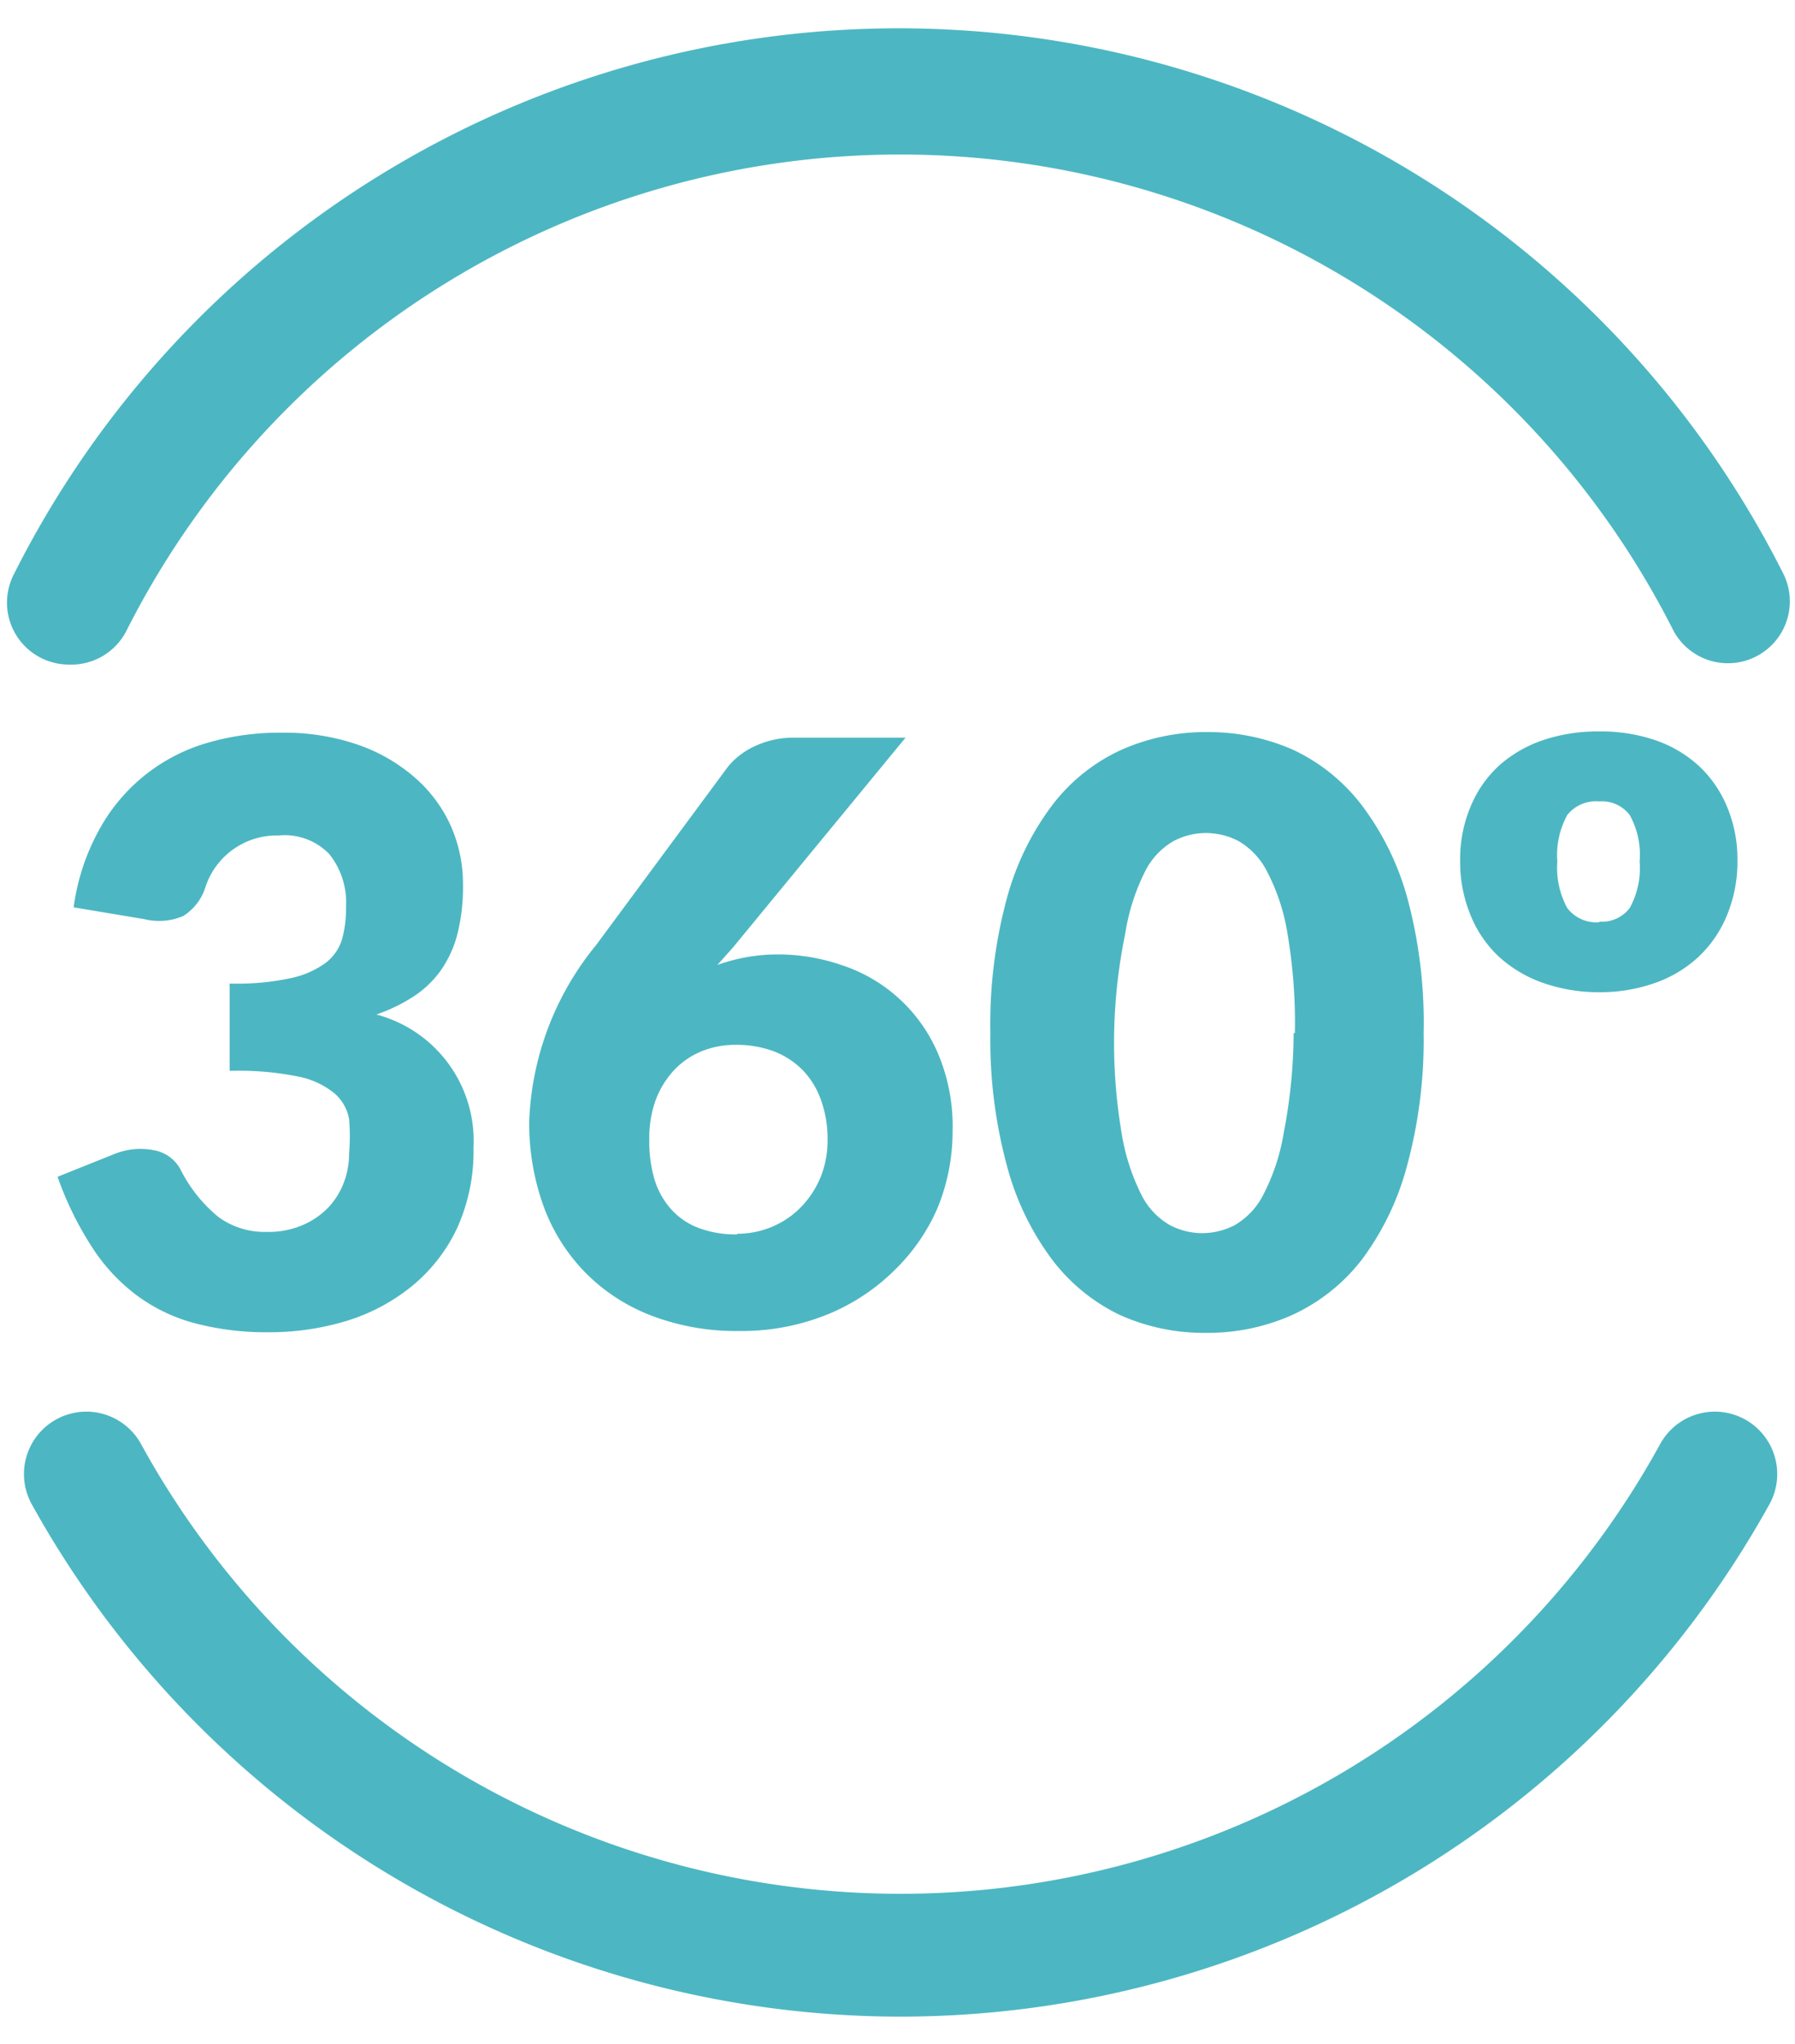 <svg id="Layer_2" data-name="Layer 2" xmlns="http://www.w3.org/2000/svg" viewBox="0 0 29 33"><defs><style>.cls-1{fill:#4cb7c2;}</style></defs><title>360-icon</title><path class="cls-1" d="M14.52,32.56a16.06,16.06,0,0,1-14-8.26,1,1,0,1,1,1.75-1,14,14,0,0,0,24.56,0,1,1,0,1,1,1.75,1A16.06,16.06,0,0,1,14.52,32.56Z"/><path class="cls-1" d="M1.11,10.73A1,1,0,0,1,.22,9.28a16,16,0,0,1,28.6,0,1,1,0,0,1-1.78.91,14,14,0,0,0-25,0A1,1,0,0,1,1.11,10.73Z"/><path class="cls-1" d="M1.19,14.65a3.55,3.55,0,0,1,.4-1.23A2.91,2.91,0,0,1,3.33,12a4.15,4.15,0,0,1,1.22-.17,3.65,3.65,0,0,1,1.25.2,2.79,2.79,0,0,1,.92.54,2.26,2.26,0,0,1,.57.78,2.32,2.32,0,0,1,.19.94,3.09,3.09,0,0,1-.09.79,1.8,1.8,0,0,1-.27.59,1.64,1.64,0,0,1-.44.42,2.7,2.7,0,0,1-.6.29,2.11,2.11,0,0,1,1.57,2.15,3,3,0,0,1-.27,1.31,2.69,2.69,0,0,1-.73.93,3.14,3.14,0,0,1-1.06.56,4.29,4.29,0,0,1-1.26.18,4.5,4.5,0,0,1-1.2-.15,2.77,2.77,0,0,1-.94-.46,3,3,0,0,1-.72-.79A5.32,5.32,0,0,1,.93,19l.9-.36a1.12,1.12,0,0,1,.65-.07.61.61,0,0,1,.43.3,2.36,2.36,0,0,0,.62.78,1.26,1.26,0,0,0,.77.24,1.4,1.4,0,0,0,.59-.11,1.28,1.28,0,0,0,.42-.29,1.22,1.22,0,0,0,.25-.41,1.32,1.32,0,0,0,.08-.46,3.21,3.21,0,0,0,0-.55.71.71,0,0,0-.24-.42,1.33,1.33,0,0,0-.59-.27,4.9,4.9,0,0,0-1.1-.09V15.88a4.08,4.08,0,0,0,1-.09,1.46,1.46,0,0,0,.56-.25.75.75,0,0,0,.26-.39,1.81,1.81,0,0,0,.06-.5,1.25,1.25,0,0,0-.27-.86,1,1,0,0,0-.82-.3,1.21,1.21,0,0,0-1.18.83.85.85,0,0,1-.36.47,1,1,0,0,1-.63.05Z"/><path class="cls-1" d="M11.59,15.58a2.89,2.89,0,0,1,1-.17,3.15,3.15,0,0,1,1,.17A2.55,2.55,0,0,1,15.15,17a3,3,0,0,1,.24,1.26,3.25,3.25,0,0,1-.25,1.26,3.14,3.14,0,0,1-.7,1,3.31,3.31,0,0,1-1.09.71,3.69,3.69,0,0,1-1.41.26,3.83,3.83,0,0,1-1.42-.25,3,3,0,0,1-1.07-.7,3,3,0,0,1-.67-1.07,3.93,3.93,0,0,1-.23-1.37,4.76,4.76,0,0,1,1.08-2.84l2.13-2.88a1.21,1.21,0,0,1,.43-.33,1.47,1.47,0,0,1,.65-.14h1.79L11.84,15.3Zm.32,4.34a1.45,1.45,0,0,0,.58-.12,1.41,1.41,0,0,0,.46-.32,1.52,1.52,0,0,0,.31-.48,1.57,1.57,0,0,0,.11-.6,1.83,1.83,0,0,0-.11-.65,1.32,1.32,0,0,0-.3-.48,1.31,1.31,0,0,0-.47-.3,1.73,1.73,0,0,0-.61-.1,1.42,1.42,0,0,0-.56.11,1.27,1.27,0,0,0-.44.31,1.45,1.45,0,0,0-.29.48,1.8,1.8,0,0,0-.1.63,2.18,2.18,0,0,0,.08.63,1.3,1.3,0,0,0,.26.48,1.14,1.14,0,0,0,.44.31A1.69,1.69,0,0,0,11.91,19.93Z"/><path class="cls-1" d="M23,16.68a7.72,7.72,0,0,1-.27,2.15A4.42,4.42,0,0,1,22,20.34a3,3,0,0,1-1.12.89,3.35,3.35,0,0,1-1.4.29,3.31,3.31,0,0,1-1.39-.29A3,3,0,0,1,17,20.34a4.4,4.4,0,0,1-.73-1.51A7.78,7.78,0,0,1,16,16.68a7.78,7.78,0,0,1,.26-2.15A4.41,4.41,0,0,1,17,13a2.93,2.93,0,0,1,1.11-.89,3.35,3.35,0,0,1,1.39-.29,3.39,3.39,0,0,1,1.4.29A3,3,0,0,1,22,13a4.42,4.42,0,0,1,.74,1.51A7.72,7.72,0,0,1,23,16.68Zm-2.08,0a8.61,8.61,0,0,0-.12-1.61,3.29,3.29,0,0,0-.33-1,1.19,1.19,0,0,0-.46-.49,1.14,1.14,0,0,0-.53-.13,1.12,1.12,0,0,0-.52.13,1.16,1.16,0,0,0-.46.49,3.37,3.37,0,0,0-.32,1A8.77,8.77,0,0,0,18,16.68a8.75,8.75,0,0,0,.12,1.61,3.42,3.42,0,0,0,.32,1,1.16,1.16,0,0,0,.46.49,1.12,1.12,0,0,0,.52.13,1.14,1.14,0,0,0,.53-.13,1.19,1.19,0,0,0,.46-.49,3.34,3.34,0,0,0,.33-1A8.59,8.59,0,0,0,20.9,16.68Z"/><path class="cls-1" d="M25.84,11.81a2.7,2.7,0,0,1,.9.14,2,2,0,0,1,.7.41,1.89,1.89,0,0,1,.46.66,2.18,2.18,0,0,1,.17.87,2.25,2.25,0,0,1-.17.89,1.91,1.91,0,0,1-.46.67,2,2,0,0,1-.7.42,2.65,2.65,0,0,1-.9.15,2.71,2.71,0,0,1-.91-.15,2.07,2.07,0,0,1-.71-.42,1.87,1.87,0,0,1-.46-.67,2.25,2.25,0,0,1-.17-.89,2.18,2.18,0,0,1,.17-.87,1.86,1.86,0,0,1,.46-.66,2.06,2.06,0,0,1,.71-.41A2.76,2.76,0,0,1,25.84,11.81Zm0,3.07a.56.56,0,0,0,.49-.22,1.33,1.33,0,0,0,.16-.75,1.32,1.32,0,0,0-.16-.75.56.56,0,0,0-.49-.22.59.59,0,0,0-.52.22,1.35,1.35,0,0,0-.16.75,1.36,1.36,0,0,0,.16.75A.59.59,0,0,0,25.84,14.89Z"/></svg>
